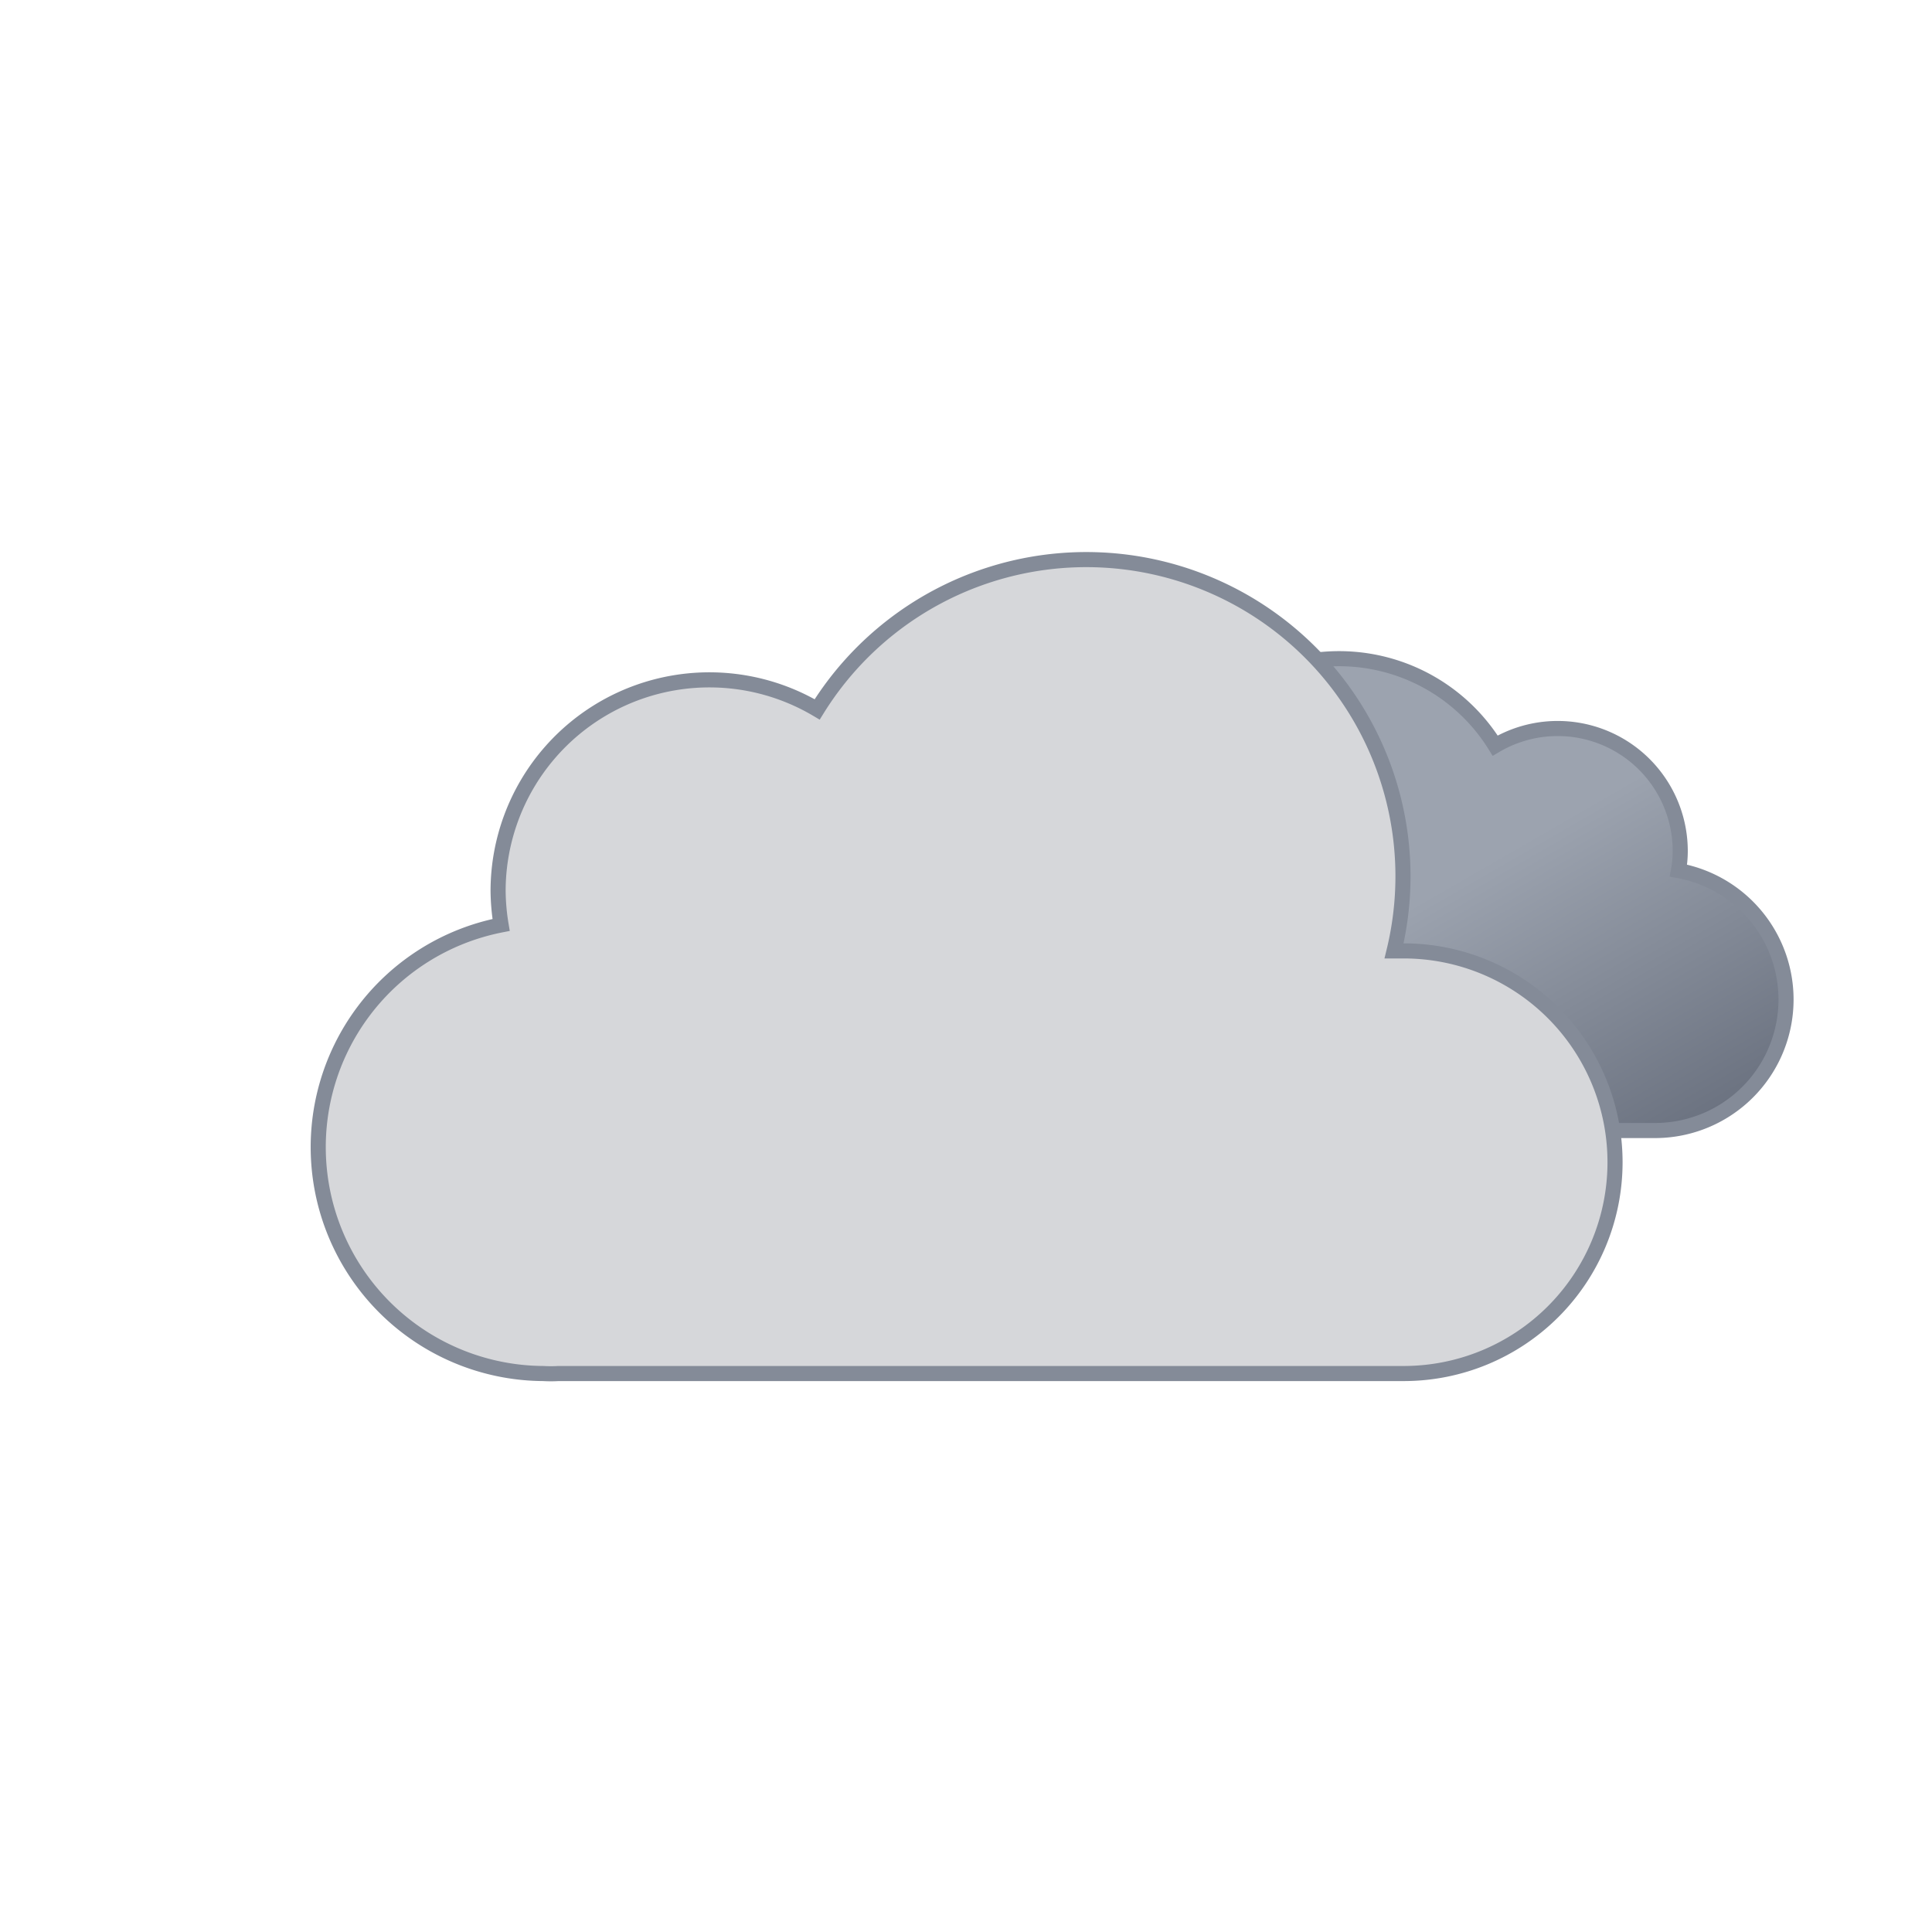 <svg xmlns="http://www.w3.org/2000/svg" viewBox="0 0 64 64">
  <defs>
    <linearGradient id="a" x1="40.76" x2="50.83" y1="23" y2="40.46" gradientUnits="userSpaceOnUse">
      <stop offset="0" stop-color="#9ca3af"/>
      <stop offset=".45" stop-color="#9ca3af"/>
      <stop offset="1" stop-color="#6b7280"/>
    </linearGradient>
    <linearGradient id="b" x1="22.56" x2="39.2" y1="21.96" y2="50.8" gradientUnits="userSpaceOnUse">
      <stop offset="0" stop-color="#d6d7da"/>
      <stop offset=".45" stop-color="#d6d7da"/>
      <stop offset="1" stop-color="#d6d7da"/>
    </linearGradient>
  </defs>
  <path fill="url(#a)" stroke="#848b98" stroke-miterlimit="10" stroke-width=".5" d="M34.23 33.45a4.05 4.05 0 004.05 4h16.51a4.34 4.34 0 00.81-8.61 3.52 3.52 0 00.06-.66 4.06 4.06 0 00-6.13-3.48 6.08 6.08 0 00-11.25 3.19 6.34 6.34 0 00.18 1.46h-.18a4.05 4.05 0 00-4.05 4.1z">
    <animateTransform attributeName="transform" dur="7s" repeatCount="indefinite" type="translate" values="-2.1 0; 2.1 0; -2.1 0"/>
  </path>
  <path fill="url(#b)" stroke="#848b98" stroke-miterlimit="10" stroke-width=".5" d="M46.5 31.5h-.32a10.49 10.49 0 00-19.11-8 7 7 0 00-10.57 6 7.21 7.21 0 00.1 1.14A7.5 7.5 0 0018 45.5a4.19 4.19 0 00.5 0v0h28a7 7 0 000-14z">
    <animateTransform attributeName="transform" dur="7s" repeatCount="indefinite" type="translate" values="-3 0; 3 0; -3 0"/>
  </path>
</svg>
